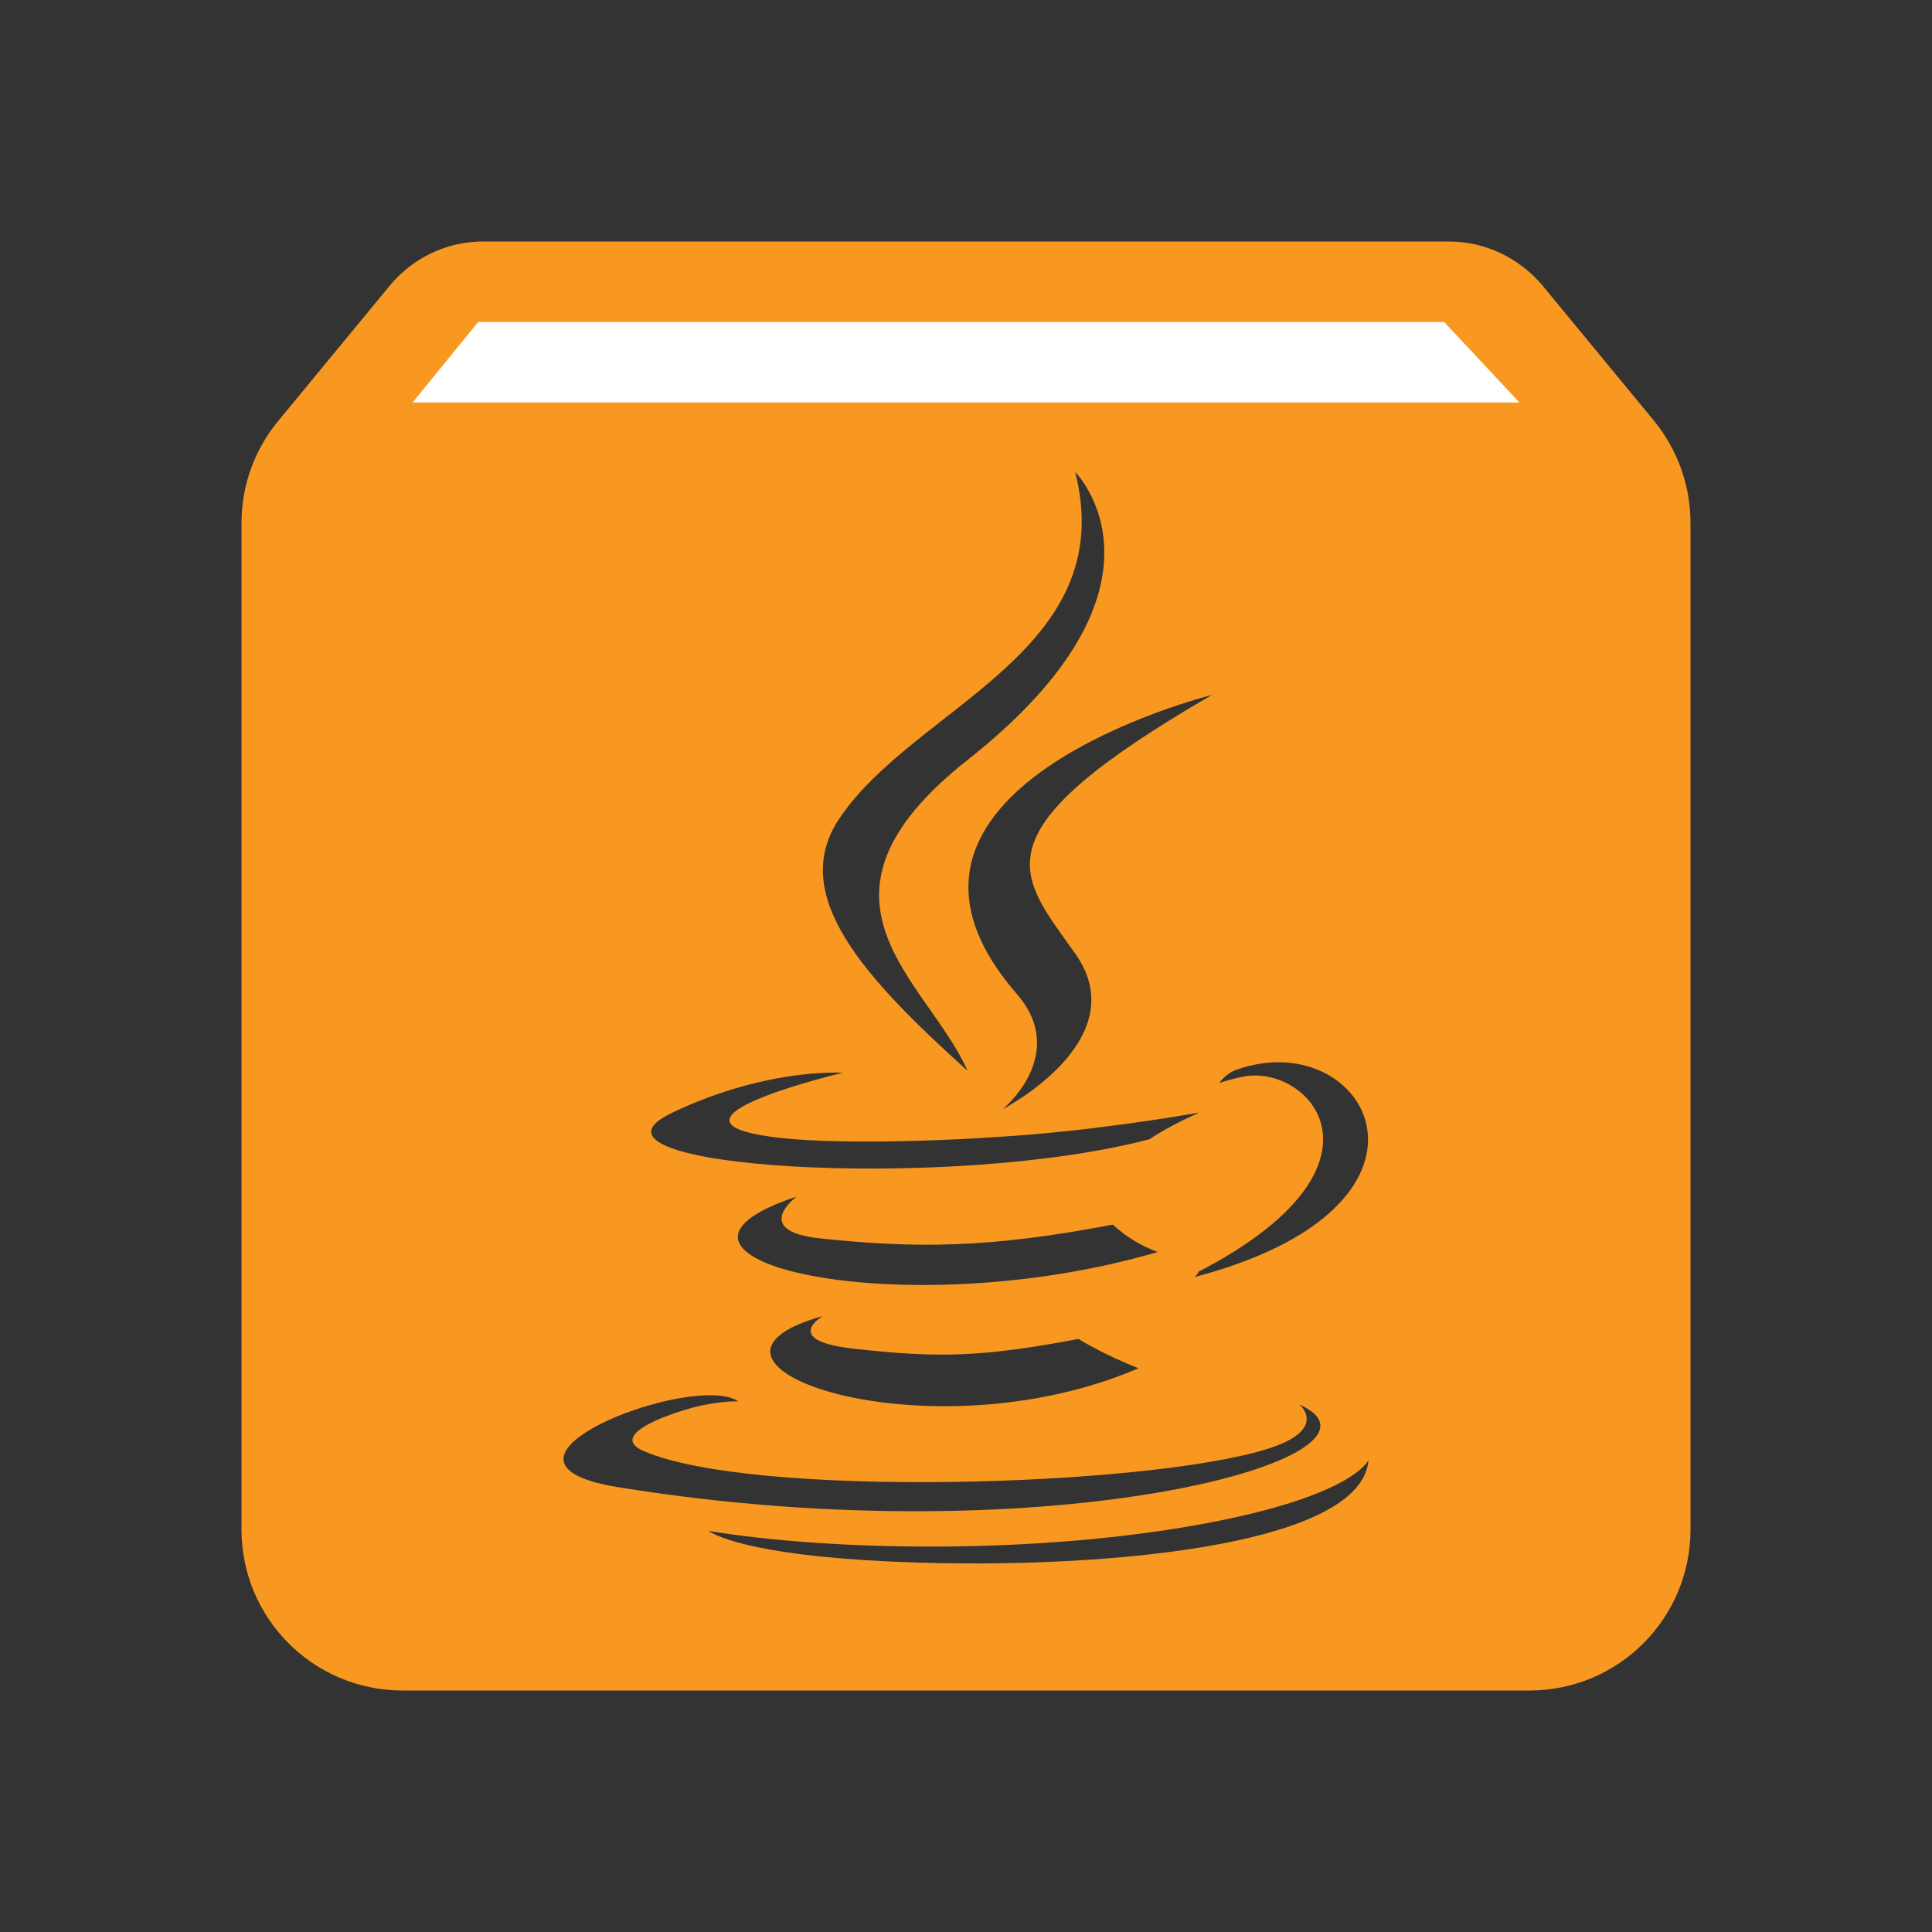 <?xml version="1.0" encoding="UTF-8" standalone="no"?>
<svg
   xmlns:osb="http://www.openswatchbook.org/uri/2009/osb"
   xmlns:dc="http://purl.org/dc/elements/1.1/"
   xmlns:cc="http://creativecommons.org/ns#"
   xmlns:rdf="http://www.w3.org/1999/02/22-rdf-syntax-ns#"
   xmlns:svg="http://www.w3.org/2000/svg"
   xmlns="http://www.w3.org/2000/svg"
   xmlns:sodipodi="http://sodipodi.sourceforge.net/DTD/sodipodi-0.dtd"
   xmlns:inkscape="http://www.inkscape.org/namespaces/inkscape"
   fill="#9C27B0"
   width="48"
   height="48"
   viewBox="0 0 48 48"
   id="svg2"
   version="1.1"
   inkscape:version="0.91 r13725"
   sodipodi:docname="application-x-jar.svg">
  <rect x="0" y="0" width="48" height="48" fill="#333333" stroke="none"/>
  <defs
     id="defs8">
    <linearGradient
       osb:paint="solid"
       id="linearGradient5664">
      <stop
         id="stop5666"
         offset="0"
         style="stop-color:#000000;stop-opacity:1;" />
    </linearGradient>
  </defs>
  <sodipodi:namedview
     pagecolor="#ffffff"
     bordercolor="#666666"
     borderopacity="1"
     objecttolerance="10"
     gridtolerance="10"
     guidetolerance="10"
     inkscape:pageopacity="0"
     inkscape:pageshadow="2"
     inkscape:window-width="1366"
     inkscape:window-height="713"
     id="namedview6"
     showgrid="false"
     inkscape:zoom="3.897603896495845"
     inkscape:cx="-12.72400260375764"
     inkscape:cy="10.51360435768707"
     inkscape:window-x="0"
     inkscape:window-y="30"
     inkscape:window-maximized="1"
     inkscape:current-layer="svg2"
     inkscape:snap-bbox="true"
     inkscape:bbox-paths="true"
     inkscape:bbox-nodes="true" />
  <path
     d="M 12 6 C 11.07 6 10.239 6.43 9.689 7.09 L 6.92 10.449 C 6.34 11.149 6 12.03 6 13 L 6 38 C 6 40.21 7.79 42 10 42 L 38 42 C 40.21 42 42 40.21 42 38 L 42 13 C 42 12.03 41.66 11.149 41.09 10.449 L 38.32 7.09 C 37.76 6.43 36.93 6 36 6 L 12 6 z M 26.713 11.727 C 26.713 11.727 29.531 14.546 24.041 18.879 C 19.638 22.356 23.037 24.338 24.039 26.604 C 21.469 24.285 19.583 22.243 20.848 20.344 C 22.705 17.556 27.849 16.204 26.713 11.727 z M 30.109 17.266 C 24.196 20.695 25.288 21.689 26.713 23.691 C 28.238 25.839 24.918 27.553 24.918 27.553 C 24.918 27.553 26.569 26.198 25.26 24.691 C 20.826 19.583 30.109 17.266 30.109 17.266 z M 31.893 26.395 C 34.454 26.517 35.624 30.164 29.68 31.727 C 29.68 31.727 29.758 31.657 29.781 31.594 C 34.869 28.951 32.515 26.41 30.873 26.752 C 30.471 26.836 30.293 26.908 30.293 26.908 C 30.293 26.908 30.442 26.675 30.727 26.574 C 31.133 26.432 31.527 26.377 31.893 26.395 z M 20.604 26.65 C 20.82 26.645 20.939 26.652 20.939 26.652 C 20.939 26.652 16.01 27.822 19.193 28.248 C 20.538 28.428 23.218 28.387 25.715 28.178 C 27.755 28.007 29.801 27.641 29.801 27.641 C 29.801 27.641 29.083 27.948 28.562 28.303 C 23.557 29.619 13.888 29.006 16.672 27.66 C 18.437 26.806 19.955 26.667 20.604 26.65 z M 19.791 29.729 C 19.791 29.729 18.629 30.588 20.404 30.771 C 22.7 31.008 24.513 31.028 27.65 30.424 C 27.65 30.424 28.084 30.865 28.766 31.105 C 22.348 32.983 15.199 31.253 19.791 29.729 z M 20.441 32.697 C 20.441 32.697 19.406 33.3 21.18 33.504 C 23.329 33.749 24.426 33.713 26.793 33.266 C 26.793 33.266 27.418 33.656 28.287 33.994 C 22.978 36.269 16.272 33.862 20.441 32.697 z M 17.744 34.666 C 18 34.676 18.211 34.724 18.346 34.818 C 18.346 34.818 18.005 34.795 17.41 34.924 C 16.839 35.047 15.025 35.63 15.992 36.051 C 18.684 37.221 28.374 36.942 31.438 36.014 C 33.049 35.525 32.281 34.893 32.281 34.893 C 35.088 36.159 26.183 38.704 15.359 36.949 C 11.887 36.386 15.952 34.597 17.744 34.666 z M 34 36.273 C 33.822 38.584 26.322 39.07 21.439 38.758 C 18.23 38.551 17.605 38.035 17.605 38.035 C 20.654 38.539 25.797 38.63 29.965 37.846 C 33.659 37.151 34 36.273 34 36.273 z "
     id="path4188"
     style="fill:#f89820;fill-opacity:1" />
  <path
     d="m 10.25,10 1.63,-2 24,0 1.87,2 -27.5,0 z"
     id="path4"
     style="fill:#ffffff;fill-opacity:1" />
  <g
     style="fill:#4caf50"
     id="g4144"
     transform="translate(61.437,-6.018)">
    <path
       inkscape:connector-curvature="0"
       id="path4-5"
       d="M 28,4 12,4 c -2.21,0 -3.98,1.79 -3.98,4 L 8,40 c 0,2.21 1.77,4 3.98,4 L 36,44 c 2.21,0 4,-1.79 4,-4 L 40,16 28,4 Z m 4,32 -16,0 0,-4 16,0 0,4 z m 0,-8 -16,0 0,-4 16,0 0,4 z M 26,18 26,7 37,18 26,18 Z"
       style="fill:#f89820;fill-opacity:1" />
    <path
       id="path4210"
       d="m 34.666,10.666 -2.223,2.777 L 37,18 28.799,18 24,24 l 8,0 0,4 -11.201,0 -3.199,4 L 32,32 l 0,4 -16,0 0,-2 -6.951,8.689 C 9.775,43.489 10.811,44 11.98,44 L 36,44 c 2.21,0 4,-1.79 4,-4 l 0,-24 -5.334,-5.334 z"
       style="fill:#5382a1;fill-opacity:1"
       inkscape:connector-curvature="0" />
  </g>
</svg>
